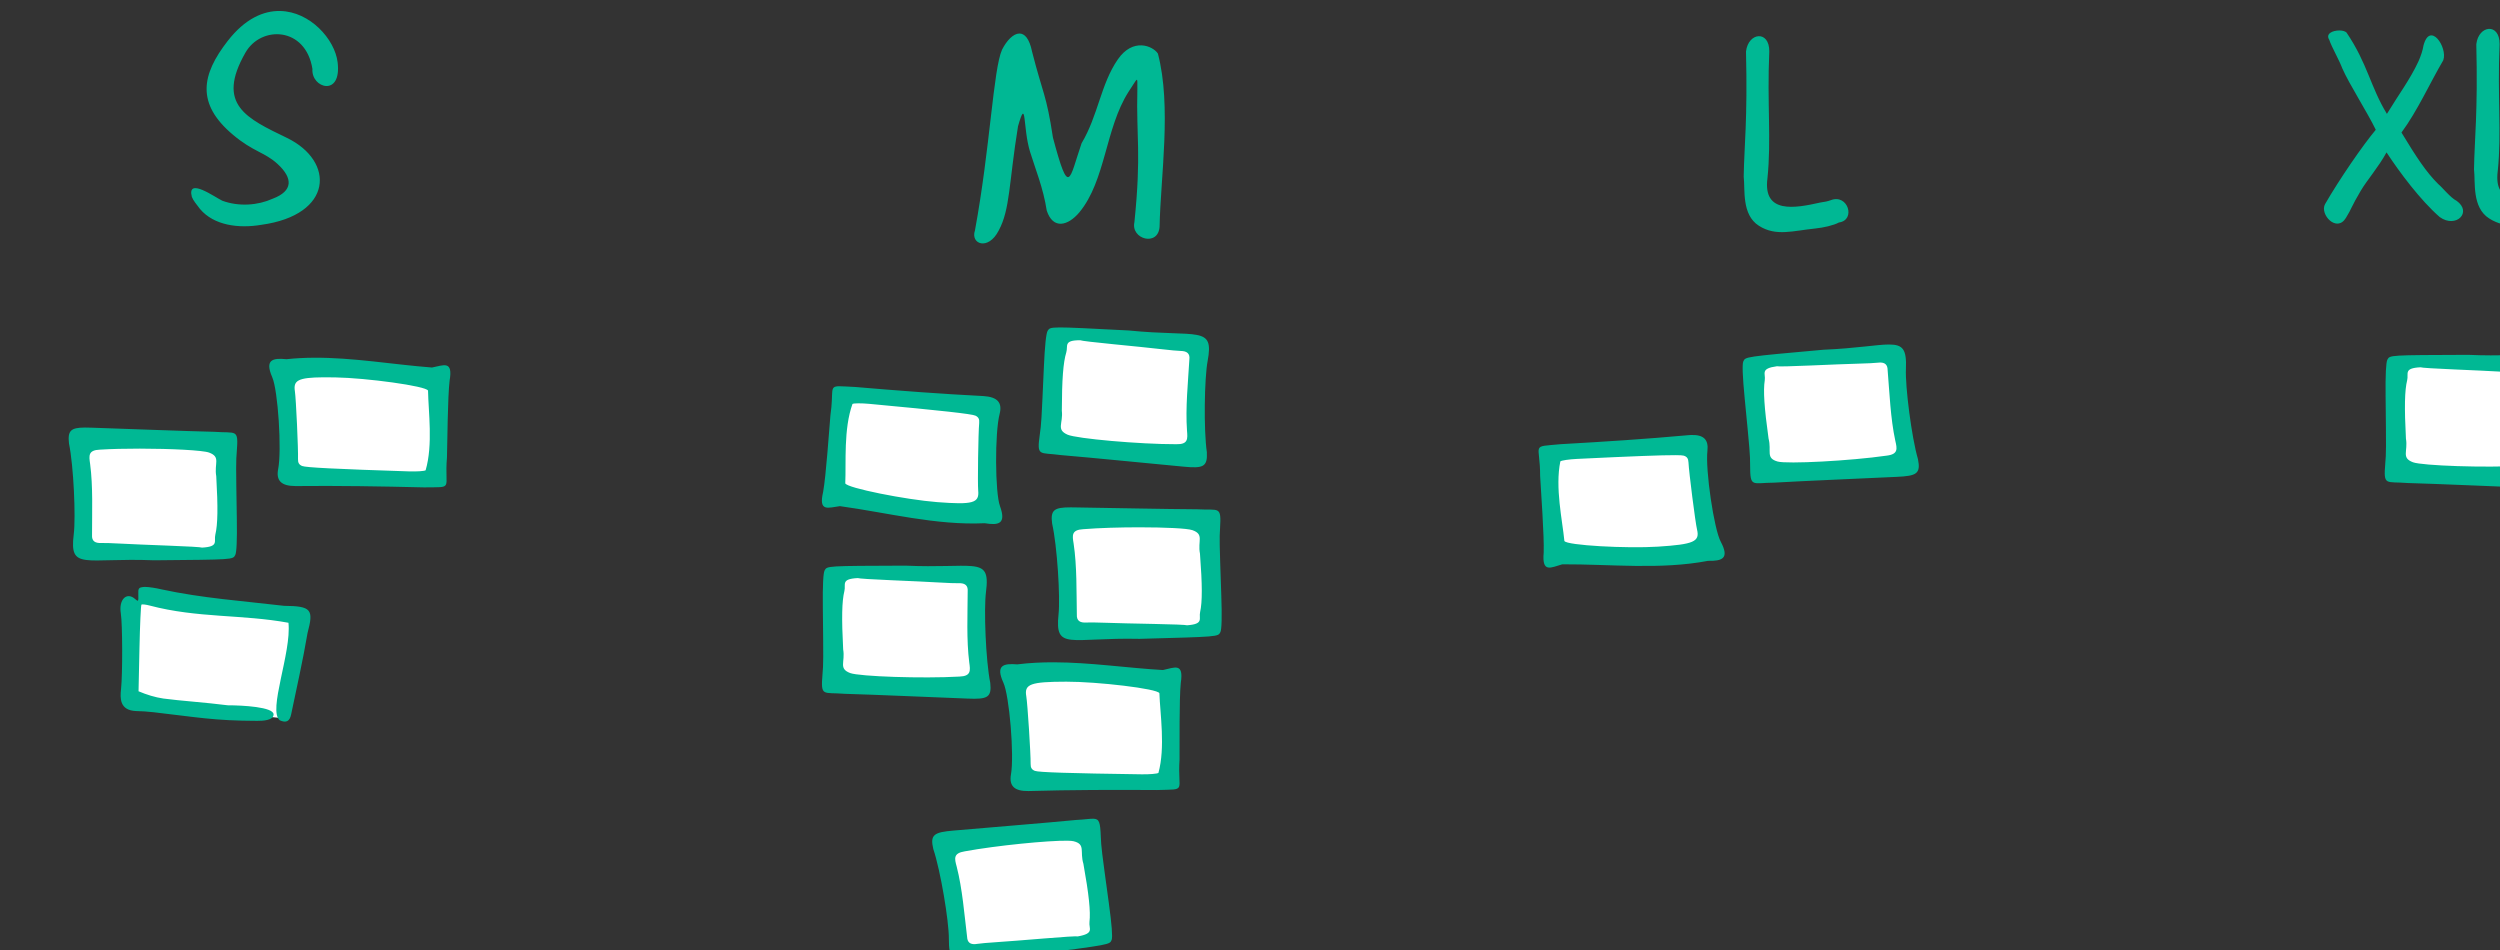 <?xml version="1.0" ?><svg height="212.055mm" viewBox="0 0 558.009 212.055" width="558.009mm" xmlns="http://www.w3.org/2000/svg">
    <rect x="0" y="0" width="558.009" height="212.055" fill="#333333" stroke="none"/>
    <path color="#000" d="m 41197.836,8425.701 -4.815,92.285 122.608,12.889 4.187,-96.293 z m 708.213,16.307 -122.02,8.381 8.229,92.045 123.201,-4.504 z m 420.338,7.539 0.283,92.41 123.131,6.106 -1.127,-96.375 z m -1781.694,8.711 7.309,86.182 122.424,2.652 -0.428,-87.582 z m 472.76,19.518 -4.861,87.447 128.99,9.06 -2.088,-86.467 z m -643.865,34.324 1.637,96.369 122.295,1.498 -0.768,-92.408 z m 1361.43,8.002 -122.243,7.24 7.5,87.262 128.983,-9.191 z m -531.473,58.637 3.389,96.322 122.3,-0.727 -2.449,-92.379 z m -193.447,48.355 0.283,92.41 123.133,6.106 -1.129,-96.375 z m -565.674,21.283 v 0 c -1.016,-0.011 -2.013,-0.01 -2.988,0 -10.404,0.143 -18.459,1.683 -22.754,5.461 l -0.887,82.644 130.402,13.236 12.246,-87.527 c -34.333,-2.023 -84.539,-13.493 -116.019,-13.818 z m 845.332,65.892 -129.307,1.1 8.873,86.035 122.453,0.426 z m -66.024,129.107 -122.931,9.309 13.146,95.483 121.598,-13.137 z" fill="#FFFFFF" overflow="visible" paint-order="fill markers stroke" transform="translate(132.576,221.84) matrix(0.265,0,0,0.265,-9865.073,-1777.926) translate(-267.541,165.331) translate(33191.666,4323.43) translate(-36505.195,-6761.25)"/>
    <path d="m 40543.496,8153.77 c -14.139,-0.308 -29.687,6.524 -44.207,25.189 -22.147,28.473 -26.732,52.786 4.256,78.938 17.351,14.643 26.776,14.669 37.717,24.727 12.929,11.885 13.296,22.733 -4.227,29.297 -12.457,5.623 -28.328,6.78 -42.254,1.691 -5.936,-2.723 -30.151,-20.355 -25.72,-3.264 1.127,3.005 3.856,6.23 6.861,10.174 11.699,13.915 32.62,16.564 51.537,13.371 60.794,-8.305 62.309,-53.492 21.83,-73.166 -33.992,-16.521 -60.234,-27.977 -35.07,-71.908 13.185,-23.019 50.714,-21.904 56.406,13.748 -1.244,16.217 24.924,24.088 21.205,-5.705 -2.41,-19.31 -23.13,-42.543 -48.334,-43.092 z m 1860.291,15.066 c -4.677,0.25 -9.608,4.782 -10.57,12.875 1.387,57.818 -1.539,79.505 -1.938,105.391 1.294,10.815 -1.935,32.059 12.813,41.439 14.45,9.191 32.541,7.015 48.353,0.547 4.003,-1.186 8.154,-2.966 12.453,-5.338 10.926,-6.074 14.179,-22.363 -0.193,-16.811 -2.372,0.889 -5.337,1.557 -8.894,2.002 -21.452,4.84 -48.439,9.729 -44.54,-20.367 3.382,-32.636 -0.405,-62.801 1.563,-106.928 0.05,-9.029 -4.37,-13.061 -9.047,-12.811 z m -125.863,1.34 c -5.511,-0.047 -11.904,2.61 -8.59,7.807 1.967,6.044 8.179,16.588 11.037,24.182 5.614,12.904 21.185,37.119 28.164,51.656 -11.009,13.11 -30.813,41.946 -42.732,62.645 -4.708,8.56 9.804,24.374 17.576,11.588 4.957,-7.973 4.445,-9.325 12.611,-23.053 5.201,-8.746 14.881,-19.798 21.604,-32.137 10.77,16.483 28.515,40.297 44.844,54.512 13.663,9.756 27.672,-4.11 14.144,-13.746 -5.021,-2.422 -12.109,-11.406 -15.436,-14.084 -10.397,-10.315 -18.709,-23.203 -30.966,-43.398 13.529,-18.316 23.775,-41.392 35.226,-60.897 3.86,-10.795 -11.282,-33.266 -16.707,-12.295 -0.581,3.767 -1.997,8.211 -4.246,13.334 -7.128,15.278 -16.42,27.558 -26.531,44.145 -13.997,-22.901 -16.172,-42.103 -34.024,-68.502 -1.146,-1.155 -3.469,-1.734 -5.974,-1.756 z m -1111.942,2.574 c -5.038,0.12 -10.563,5.851 -14.496,13.578 -7.423,16.561 -9.923,82.217 -22.824,152.262 -3.98,11.629 11.21,17.264 19.957,0.17 9.738,-17.903 8.525,-39.951 16.317,-87.941 7.335,-25.687 3.891,1.077 10.087,21.402 4.245,13.928 11.221,30.692 14.079,49.594 5.259,16.209 17.847,13.006 27.476,1.576 22.228,-26.828 21.792,-70.747 41.432,-101.549 8.334,-12.334 7.411,-14.025 7.431,-1.576 -1.004,39.429 3.474,53.293 -2.48,111.393 -3.224,14.344 20.101,20.848 21.205,3.779 0.812,-42.016 10.263,-101.261 -1.418,-145.801 -4.41,-6.6 -21.073,-13.495 -33.791,4.949 -14.397,20.879 -16.479,47.093 -30.498,70.596 -10.498,30.701 -10.43,46.546 -24.125,-4.791 -5.5,-36.551 -8.521,-36.811 -17.574,-72.369 -2.263,-11.116 -6.332,-15.378 -10.778,-15.271 z m 622.682,2.24 c -4.677,0.25 -9.608,4.782 -10.57,12.875 1.387,57.818 -1.539,79.505 -1.938,105.391 1.294,10.815 -1.934,32.059 12.815,41.439 14.45,9.191 28.721,4.143 47.572,2.266 6.816,-0.679 15.5,-2.679 19.799,-5.051 14.541,-1.988 7.612,-24.369 -6.76,-18.816 -2.372,0.889 -5.337,1.557 -8.894,2.002 -21.452,4.84 -48.439,9.729 -44.54,-20.367 3.382,-32.636 -0.405,-62.801 1.563,-106.928 0.05,-9.029 -4.37,-13.061 -9.047,-12.811 z m -588.789,245.32 c -8.414,0.032 -8.781,0.96 -9.975,2.818 -1.305,2.032 -2.407,12.631 -3.214,30.889 -2.001,45.178 -2.143,47.547 -3.385,56.281 -2.672,19.308 -0.576,15.007 17.922,17.547 26.013,2.174 71.915,6.806 103.052,9.719 16.572,1.617 20.375,0.203 19.704,-12.195 -2.761,-18.997 -2.054,-62.364 0.632,-76.611 5.627,-30.406 -7.75,-19.994 -66.465,-25.893 -33.395,-1.725 -49.857,-2.587 -58.271,-2.555 z m 17.521,10.799 c 0.356,0.399 12.93,1.904 27.94,3.344 35.411,3.398 51.019,5.573 56.539,5.654 4.982,0.073 8.086,1.898 7.373,7.266 -1.107,19.024 -3.366,40.686 -1.988,59.877 0.584,6.863 1.022,11.643 -8.99,11.418 -31.02,0.06 -84.14,-4.713 -91.618,-8.021 -9.844,-4.356 -3.569,-9.336 -4.82,-20.246 0.08,-26.395 1.161,-40.635 3.742,-49.041 1.704,-5.496 -2.712,-10.344 11.822,-10.25 z m 681.272,3.574 c -10.417,-0.015 -27.688,3.269 -55.326,4.406 -66.61,5.988 -65.688,5.855 -67.528,9.871 -1.006,2.196 -0.606,12.843 1.165,31.033 4.38,45.009 4.572,47.374 4.572,56.195 0.07,19.491 1.544,14.941 20.215,14.851 26.06,-1.511 72.157,-3.388 103.394,-4.889 16.634,-0.733 20.197,-2.669 17.787,-14.85 -5.408,-18.419 -10.81,-61.452 -10.156,-75.936 0.685,-16.413 -2.317,-20.667 -14.123,-20.684 z m 487.781,8.705 c -66.878,0.239 -65.946,0.186 -68.125,4.029 -1.191,2.101 -1.71,12.743 -1.51,31.017 0.495,45.219 0.484,47.592 -0.275,56.381 -1.606,19.425 0.254,15.02 18.863,16.535 26.094,0.736 72.184,2.827 103.434,4.018 16.635,0.7 20.352,-0.921 18.998,-13.264 -3.804,-18.816 -5.489,-62.156 -3.592,-76.529 2.094,-16.293 -0.532,-20.789 -12.293,-21.82 -10.377,-0.911 -27.866,0.876 -55.5,-0.367 z m -1814.666,2.424 c -7.68,0.049 -15.354,0.425 -23.021,1.248 -11.848,-1.186 -18.332,0.465 -12.033,15.084 4.882,10.863 8.179,61.618 5.033,77.475 -1.894,9.82 2.713,14.238 14.453,14.291 36.128,-0.373 72.174,0.233 108.291,1.113 25.965,-0.382 17.084,2.52 19.433,-25.186 0.357,-12.609 0.577,-50.529 2.231,-64.699 2.98,-17.35 -5.007,-12.964 -14.856,-11.078 -32.896,-2.514 -66.248,-8.46 -99.531,-8.248 z m 1319.053,4.053 c 3.949,-0.085 6.505,1.556 6.549,6.293 1.582,18.991 2.397,40.755 6.463,59.561 1.545,6.712 2.651,11.384 -7.293,12.57 -30.702,4.427 -83.963,7.18 -91.832,4.957 -10.36,-2.926 -4.853,-8.74 -7.627,-19.365 -3.641,-26.142 -4.57,-40.394 -3.198,-49.08 0.913,-5.682 -4.144,-9.857 10.258,-11.811 0.409,0.344 13.07,0.064 28.133,-0.623 35.537,-1.622 51.296,-1.666 56.773,-2.363 0.619,-0.079 1.21,-0.127 1.774,-0.139 z m 455.379,4.004 c 0.378,0.378 13.014,1.186 28.08,1.797 35.545,1.44 51.251,2.751 56.767,2.527 0.623,-0.026 1.215,-0.023 1.778,0.014 3.942,0.255 6.348,2.11 5.984,6.834 -0.06,19.056 -1.116,40.809 1.319,59.895 0.962,6.82 1.663,11.569 -8.346,11.896 -30.969,1.771 -84.271,-0.064 -91.92,-2.955 -10.07,-3.806 -4.083,-9.125 -5.934,-19.949 -1.38,-26.358 -1.078,-40.638 1.036,-49.174 1.398,-5.582 -3.281,-10.177 11.236,-10.885 z m -1766.596,8.449 c 3.031,-0.023 6.415,4e-4 10.184,0.066 26.189,0.436 76.714,7.266 78.195,11.125 0.279,17.65 4.285,45.55 -2.023,67.111 -1.116,0.726 -7.47,1.143 -14.118,0.928 -61.496,-1.987 -86.785,-3.261 -89.884,-4.529 -2.627,-1.075 -3.609,-2.749 -3.494,-5.951 0.289,-8.087 -1.688,-51.082 -2.622,-57.02 -1.419,-9.019 2.547,-11.57 23.762,-11.73 z m 434.57,7.514 c -8.59,0.125 -4.257,3.955 -7.271,24.59 -1.118,12.565 -3.631,50.403 -6.139,64.447 -4.022,17.138 4.216,13.243 14.162,11.955 40.226,5.534 80.826,16.298 121.907,14.389 11.754,1.9 18.326,0.645 12.923,-14.328 -4.218,-11.138 -4.443,-61.999 -0.345,-77.637 2.484,-9.688 -1.85,-14.377 -13.565,-15.139 -36.085,-1.81 -72.025,-4.59 -108.023,-7.65 -6.485,-0.297 -10.786,-0.669 -13.649,-0.627 z m 16.336,14.399 c 2.564,-0.013 5.811,0.131 9.123,0.439 61.264,5.698 86.429,8.498 89.446,9.951 2.557,1.232 3.438,2.961 3.131,6.15 -0.778,8.055 -1.404,51.093 -0.829,57.076 0.994,10.386 -4.521,11.915 -34.589,9.592 -26.116,-2.018 -76.136,-11.887 -77.381,-15.828 0.789,-17.635 -1.523,-45.725 6.076,-66.865 0.579,-0.329 2.458,-0.502 5.023,-0.516 z m -651.66,20.398 c -11.837,0.072 -14.519,2.677 -13.277,13.471 3.907,18.795 5.812,62.127 3.99,76.51 -3.778,30.69 8.945,19.488 67.91,21.83 66.877,-0.591 65.947,-0.53 68.106,-4.385 1.18,-2.107 1.641,-12.754 1.345,-31.027 -0.732,-45.216 -0.732,-47.588 -0.02,-56.381 1.501,-19.434 -0.333,-15.016 -18.951,-16.434 -26.097,-0.598 -72.195,-2.45 -103.451,-3.477 -2.08,-0.077 -3.962,-0.118 -5.653,-0.107 z m 1353.305,6.262 c -0.679,0.017 -1.384,0.055 -2.115,0.111 -35.981,3.289 -71.96,5.596 -108.03,7.635 -25.85,2.477 -17.231,-1.135 -17.336,26.67 0.662,12.597 3.505,50.411 3,64.668 -1.569,17.534 6.037,12.517 15.702,9.842 40.605,-0.185 82.315,4.759 122.718,-2.916 11.905,0.226 18.236,-1.943 10.778,-16.006 -5.744,-10.434 -13.131,-60.758 -11.276,-76.816 1.027,-9.32 -3.257,-13.446 -13.441,-13.188 z m -1307.02,11.488 c 26.323,0.022 53.169,1.37 58.438,3.33 10.089,3.753 4.128,9.103 6.035,19.918 1.519,26.351 1.294,40.631 -0.775,49.178 -1.37,5.589 3.334,10.159 -11.18,10.943 -0.379,-0.376 -13.022,-1.117 -28.092,-1.648 -35.551,-1.253 -51.26,-2.481 -56.775,-2.228 -4.977,0.228 -8.182,-1.406 -7.799,-6.807 -0.04,-19.056 0.901,-40.814 -1.633,-59.887 -0.999,-6.815 -1.723,-11.561 8.283,-11.941 9.675,-0.604 21.532,-0.868 33.498,-0.857 z m 1293.768,5.504 c 3.782,0.024 5.962,0.166 6.76,0.42 2.705,0.859 3.82,2.448 3.965,5.649 0.364,8.084 5.805,50.778 7.216,56.621 2.447,10.142 -2.798,12.433 -32.894,14.367 -26.14,1.68 -77.052,-1.049 -78.84,-4.775 -1.702,-17.57 -7.945,-45.055 -3.398,-67.055 1.054,-0.814 7.352,-1.744 13.996,-2.066 46.092,-2.238 71.85,-3.231 83.195,-3.16 z m -509.535,43.963 c -14.113,-0.023 -17.251,2.2 -15.711,13.738 4.244,18.721 6.944,62.01 5.385,76.424 -3.221,30.754 9.295,19.323 68.293,20.592 66.854,-1.807 65.924,-1.73 68.011,-5.623 1.142,-2.128 1.411,-12.78 0.782,-31.045 -1.554,-45.195 -1.597,-47.569 -1.045,-56.373 1.147,-19.458 -0.606,-15.007 -19.246,-16.086 -26.104,-0.124 -72.229,-1.136 -103.498,-1.594 -1.041,-0.019 -2.029,-0.032 -2.969,-0.033 z m 58.195,16.812 c 21.098,0.01 39.874,0.862 44.213,2.387 10.157,3.569 4.294,9.026 6.398,19.805 1.997,26.319 2.031,40.602 0.118,49.186 -1.267,5.613 3.517,10.097 -10.979,11.145 -0.386,-0.369 -13.037,-0.882 -28.113,-1.139 -35.569,-0.606 -51.303,-1.546 -56.813,-1.193 -4.972,0.318 -8.207,-1.257 -7.918,-6.664 -0.391,-19.052 0.159,-40.824 -2.722,-59.848 -1.122,-6.796 -1.935,-11.528 8.064,-12.09 13.527,-1.092 31.343,-1.595 47.752,-1.588 z m -197.416,32.277 c -66.878,0.239 -65.948,0.186 -68.127,4.029 -1.191,2.101 -1.708,12.743 -1.508,31.018 0.494,45.219 0.481,47.592 -0.277,56.381 -1.606,19.425 0.254,15.018 18.863,16.533 26.094,0.736 72.184,2.829 103.434,4.019 16.635,0.7 20.352,-0.923 18.998,-13.266 -3.804,-18.816 -5.489,-62.154 -3.592,-76.527 2.094,-16.293 -0.53,-20.789 -12.291,-21.82 -10.377,-0.91 -27.866,0.876 -55.5,-0.367 z m -40.234,10.48 c 0.378,0.378 13.014,1.186 28.08,1.797 35.545,1.44 51.251,2.751 56.767,2.527 0.623,-0.025 1.215,-0.023 1.778,0.014 3.941,0.255 6.348,2.108 5.984,6.832 -0.06,19.056 -1.116,40.811 1.318,59.897 0.963,6.82 1.662,11.569 -8.347,11.896 -30.969,1.771 -84.269,-0.066 -91.918,-2.957 -10.07,-3.806 -4.084,-9.125 -5.934,-19.949 -1.38,-26.359 -1.078,-40.636 1.035,-49.172 1.399,-5.582 -3.28,-10.177 11.237,-10.885 z m -600.362,7.441 c -0.444,-3e-4 -0.83,0.016 -1.148,0.053 -4.227,0.483 -4.612,1.056 -4.439,6.629 0.174,5.638 -0.02,5.913 -2.543,3.627 -7.211,-6.525 -14.109,0.236 -12.2,11.959 1.434,8.802 1.555,51.082 0.182,63.943 -0.745,7.078 -1.481,17.812 12.66,18.344 3.601,0.01 10.244,0.457 14.762,1 36.208,4.135 50.702,7.183 87.191,7.266 4.807,0 13.672,-0.323 13.879,-5.324 0.266,-6.423 -26.421,-7.785 -38.566,-7.785 -19.067,-2.449 -39.964,-3.756 -54.227,-5.691 -6.873,-0.973 -14.222,-3.246 -20.949,-6.119 l 0.77,-36.022 c 0.423,-19.811 1.173,-36.425 1.669,-36.92 0.495,-0.495 3.692,-0.144 7.102,0.781 40.214,10.603 77.489,7.274 116.736,14.463 2.632,25.28 -17.544,74.004 -7.318,82.133 5.44,2.478 8.43,0.887 9.603,-5.109 4.343,-20.973 9.873,-45.221 13.778,-68.383 5.265,-19.793 3.483,-22.694 -19.758,-22.916 -34.065,-3.998 -69.416,-6.517 -103.018,-13.816 -5.142,-1.246 -11.06,-2.109 -14.164,-2.111 z m 765.424,63.492 c -10.245,-0.023 -20.476,0.469 -30.678,1.752 -11.868,-0.971 -18.32,0.796 -11.757,15.299 5.079,10.773 9.296,61.46 6.439,77.371 -1.715,9.853 2.975,14.186 14.713,14.025 36.116,-1.03 72.166,-1.081 108.293,-0.857 25.954,-0.854 17.127,2.21 18.973,-25.533 0.128,-12.614 -0.344,-50.531 1.052,-64.728 2.664,-17.401 -5.239,-12.872 -15.052,-10.807 -30.403,-1.768 -61.247,-6.454 -91.983,-6.521 z m 10.635,16.326 c 26.194,-0.04 76.836,5.87 78.387,9.701 0.599,17.642 5.11,45.463 -0.805,67.135 -1.103,0.746 -7.447,1.281 -14.098,1.188 -61.523,-0.869 -86.831,-1.685 -89.953,-2.897 -2.646,-1.027 -3.657,-2.681 -3.601,-5.885 0.143,-8.091 -2.617,-51.043 -3.659,-56.963 -1.808,-10.276 3.571,-12.233 33.729,-12.279 z m 22.822,115.424 c -3.004,-0.098 -7.557,0.74 -14.552,1.047 -25.982,2.526 -71.971,6.203 -103.125,8.922 -16.593,1.381 -20.079,3.454 -17.196,15.531 6.123,18.194 13.204,60.984 13.115,75.482 -0.04,16.427 3.121,20.559 14.918,20.115 10.41,-0.392 27.541,-4.347 55.114,-6.562 66.325,-8.584 65.408,-8.413 67.09,-12.498 0.919,-2.233 0.104,-12.858 -2.375,-30.965 -6.134,-44.804 -6.418,-47.158 -6.762,-55.973 -0.519,-12.171 -1.22,-14.937 -6.227,-15.1 z m -21.777,18.531 c 2.273,0.04 3.971,0.175 4.965,0.414 10.466,2.519 5.19,8.544 8.377,19.053 4.658,25.98 6.141,40.185 5.109,48.918 -0.69,5.713 4.526,9.687 -9.789,12.201 -0.422,-0.328 -13.061,0.446 -28.086,1.721 -35.447,3.007 -51.193,3.666 -56.639,4.576 -0.614,0.103 -1.202,0.175 -1.765,0.209 -3.943,0.239 -6.56,-1.301 -6.789,-6.033 -2.322,-18.914 -3.987,-40.631 -8.783,-59.264 -1.806,-6.647 -3.094,-11.27 6.796,-12.844 26.693,-4.919 70.695,-9.232 86.604,-8.951 z" fill="#00B894" transform="translate(132.576,221.84) matrix(0.265,0,0,0.265,-9865.073,-1777.926) translate(-267.541,165.331) translate(33191.666,4323.43) translate(-36505.195,-6761.25)"/>
</svg>
